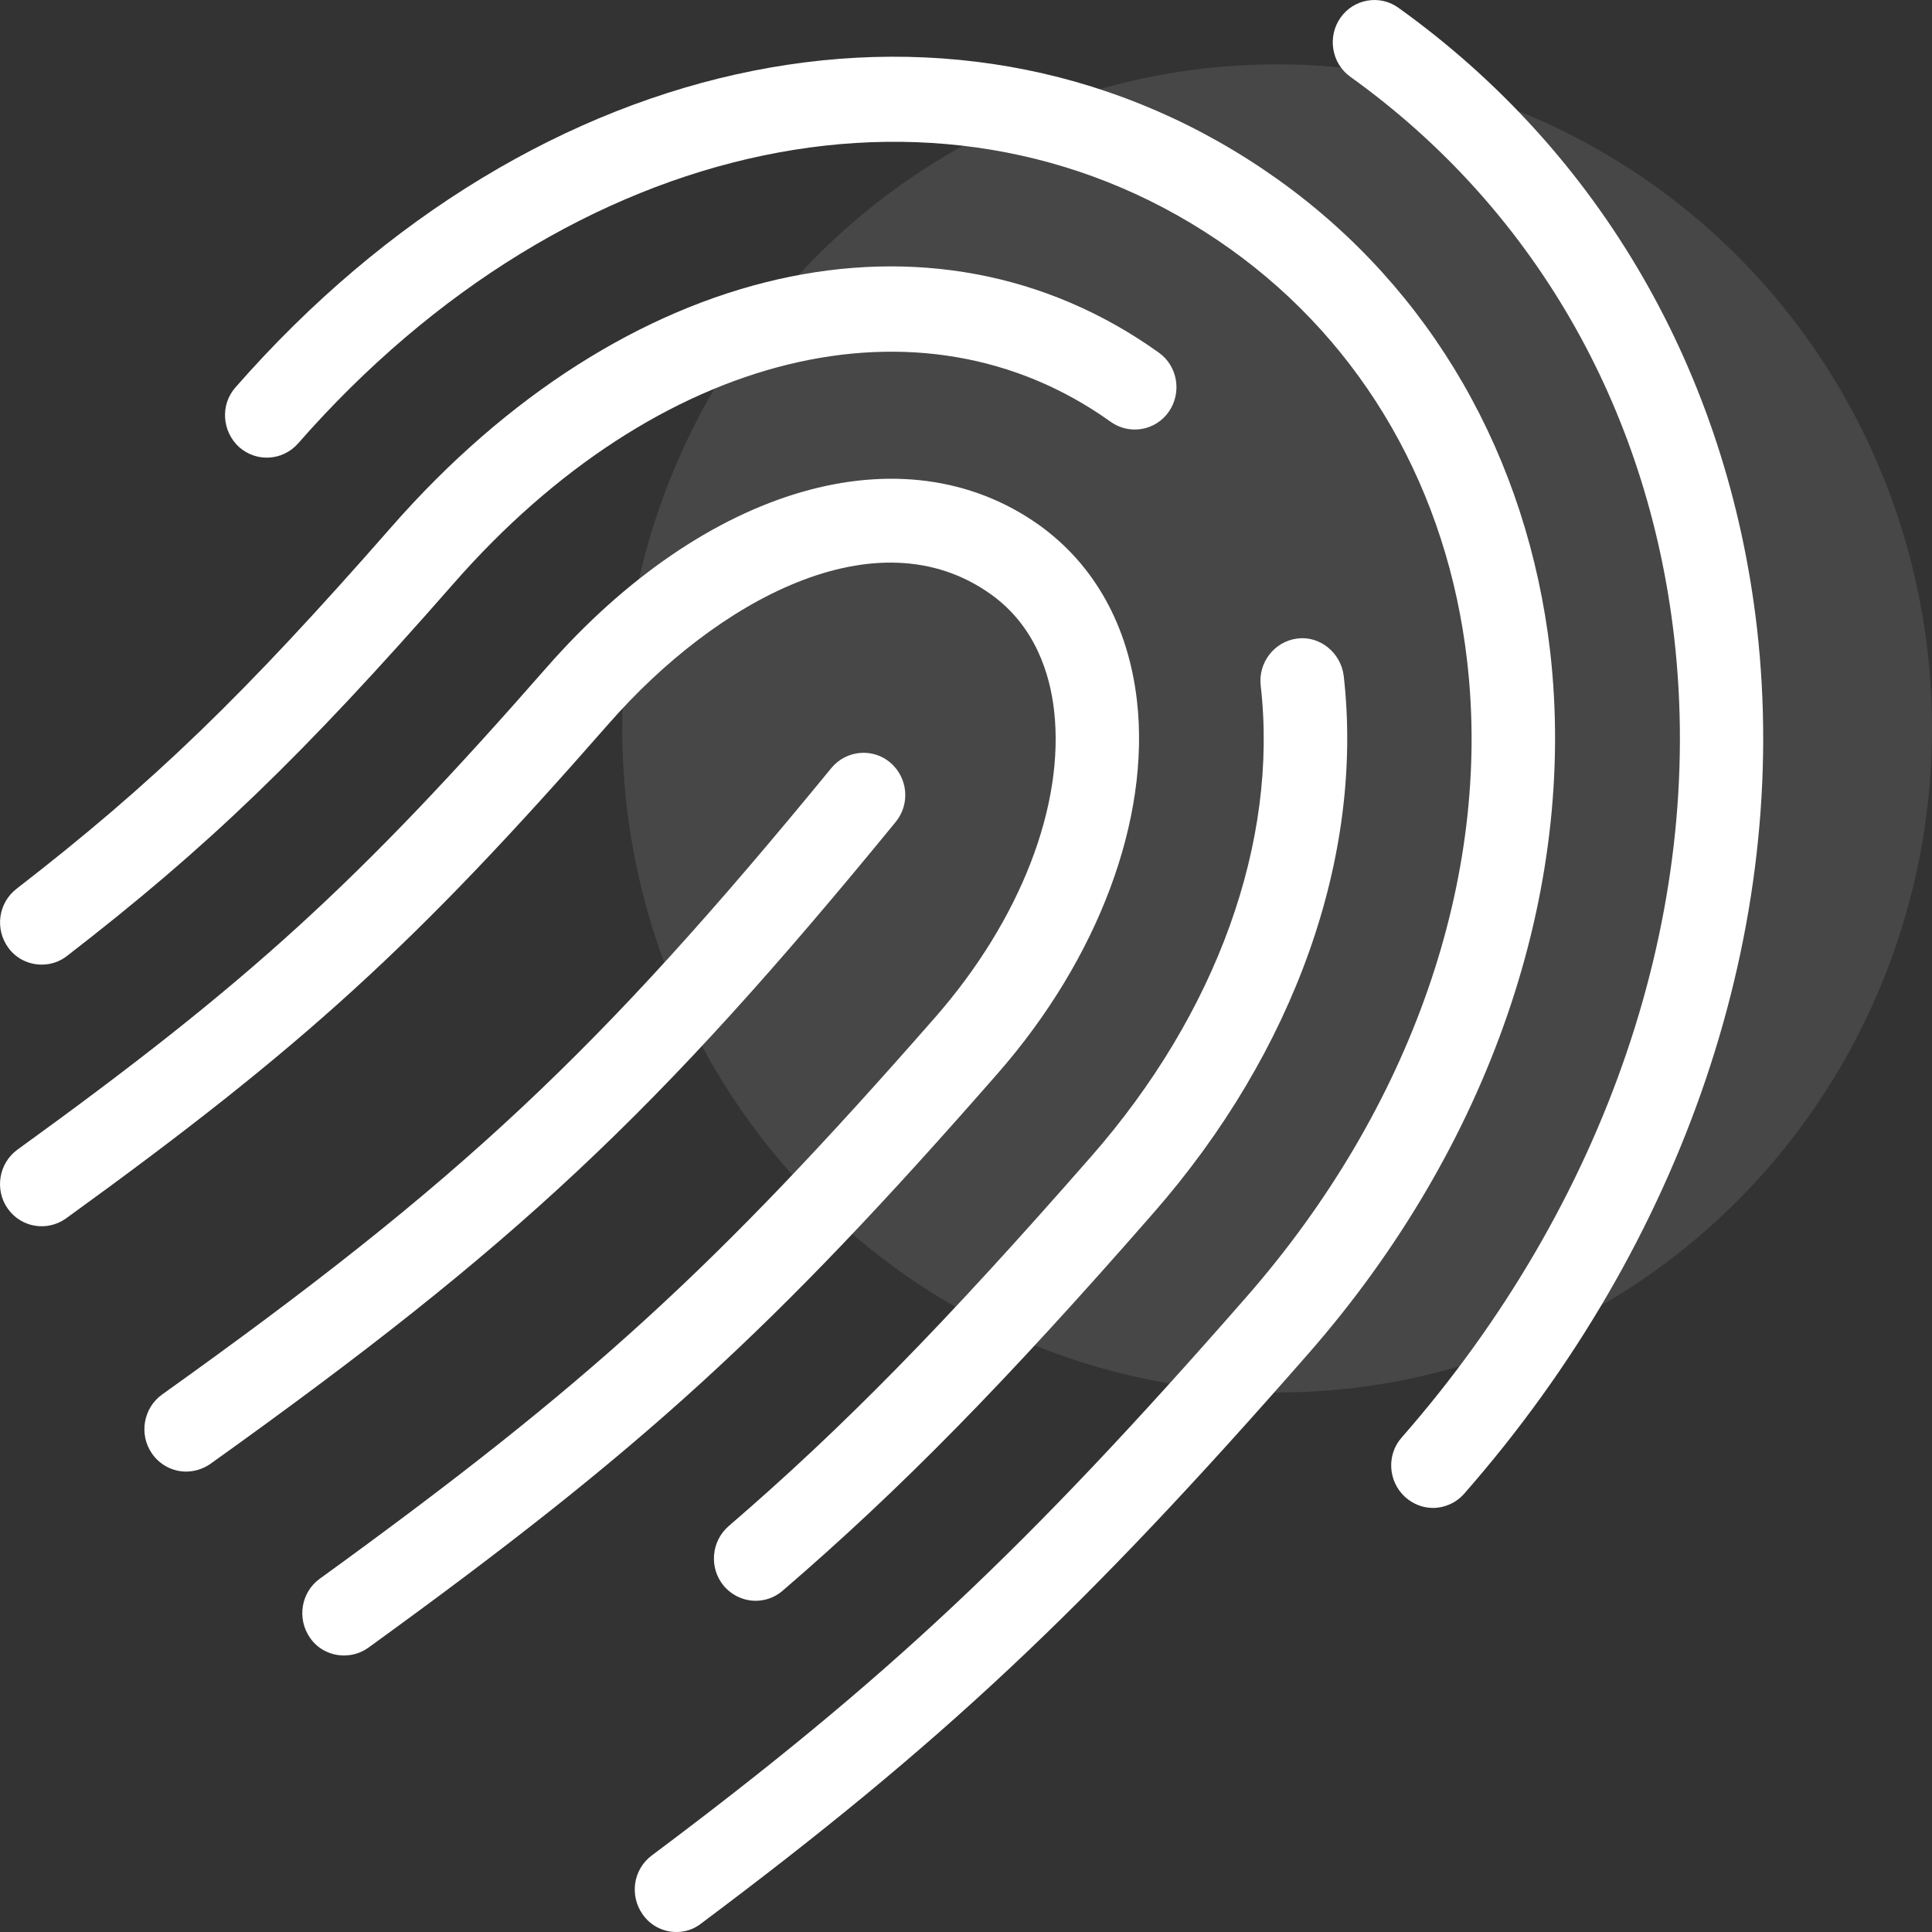 <svg width="32" height="32" viewBox="0 0 32 32" fill="none" xmlns="http://www.w3.org/2000/svg">
<rect x="0" y="0" width="32" height="32" fill="#333333" stroke="none"/>
<ellipse opacity="0.1" cx="21.153" cy="12.065" rx="10.847" ry="10.999" fill="white"/>
<path d="M23.736 24.976C23.571 24.976 23.409 24.916 23.276 24.798C22.99 24.54 22.962 24.096 23.217 23.809C26.607 19.938 28.253 15.11 27.729 10.553C27.289 6.728 25.384 3.435 22.366 1.272C22.054 1.049 21.982 0.61 22.202 0.294C22.422 -0.021 22.857 -0.094 23.164 0.13C26.506 2.524 28.613 6.173 29.1 10.393C29.667 15.345 27.903 20.58 24.25 24.742C24.115 24.895 23.924 24.976 23.736 24.976Z" fill="white"/>
<path d="M11.203 32C10.992 32 10.781 31.901 10.649 31.715C10.422 31.399 10.487 30.965 10.792 30.735C14.686 27.82 16.988 25.661 20.641 21.486C23.378 18.359 24.712 14.525 24.301 10.955C23.977 8.123 22.583 5.701 20.381 4.127C15.805 0.86 9.456 2.186 4.937 7.345C4.68 7.635 4.246 7.659 3.959 7.404C3.676 7.143 3.645 6.702 3.903 6.413C8.902 0.703 16.009 -0.709 21.176 2.98C23.706 4.788 25.301 7.565 25.676 10.794C26.128 14.76 24.668 18.996 21.673 22.418C17.946 26.675 15.594 28.88 11.611 31.861C11.491 31.956 11.346 32 11.203 32Z" fill="white"/>
<path d="M12.517 26.514C12.32 26.514 12.126 26.428 11.988 26.267C11.742 25.971 11.778 25.53 12.068 25.278C13.97 23.64 15.651 21.922 18.066 19.164C20.153 16.787 21.178 13.939 20.881 11.354C20.838 10.973 21.109 10.624 21.487 10.576C21.857 10.527 22.207 10.807 22.256 11.192C22.595 14.172 21.447 17.416 19.101 20.095C16.641 22.909 14.921 24.662 12.963 26.347C12.835 26.459 12.674 26.514 12.517 26.514Z" fill="white"/>
<path d="M0.692 15.977C0.485 15.977 0.278 15.886 0.143 15.705C-0.09 15.393 -0.03 14.956 0.274 14.721C2.525 12.979 4.031 11.526 6.478 8.734C10.336 4.324 15.445 3.16 19.193 5.84C19.507 6.063 19.578 6.502 19.36 6.818C19.14 7.135 18.709 7.208 18.397 6.987C15.257 4.739 10.881 5.818 7.513 9.665C4.999 12.533 3.443 14.03 1.112 15.832C0.987 15.93 0.841 15.977 0.692 15.977Z" fill="white"/>
<path d="M5.698 27.42C5.484 27.42 5.267 27.321 5.135 27.127C4.914 26.811 4.986 26.373 5.296 26.149C9.751 22.922 11.844 21.01 15.489 16.851C16.901 15.238 17.64 13.333 17.458 11.761C17.391 11.178 17.155 10.374 16.413 9.844C14.525 8.493 11.874 9.942 10.086 11.983C6.875 15.649 5.026 17.336 1.092 20.182C0.779 20.404 0.349 20.332 0.128 20.018C-0.093 19.705 -0.02 19.265 0.29 19.041C4.121 16.27 5.922 14.629 9.053 11.056C11.69 8.046 14.967 7.102 17.209 8.695C18.125 9.351 18.687 10.358 18.831 11.601C19.057 13.562 18.193 15.875 16.523 17.782C12.8 22.036 10.656 23.993 6.101 27.291C5.98 27.378 5.838 27.42 5.698 27.42Z" fill="white"/>
<path d="M3.083 24.374C2.868 24.374 2.651 24.27 2.517 24.075C2.298 23.76 2.373 23.322 2.684 23.098C7.627 19.569 9.906 17.435 13.77 12.721C14.017 12.422 14.456 12.385 14.745 12.63C15.039 12.88 15.079 13.32 14.833 13.617C10.879 18.447 8.542 20.632 3.481 24.249C3.359 24.332 3.22 24.374 3.083 24.374Z" fill="white"/>
</svg>
